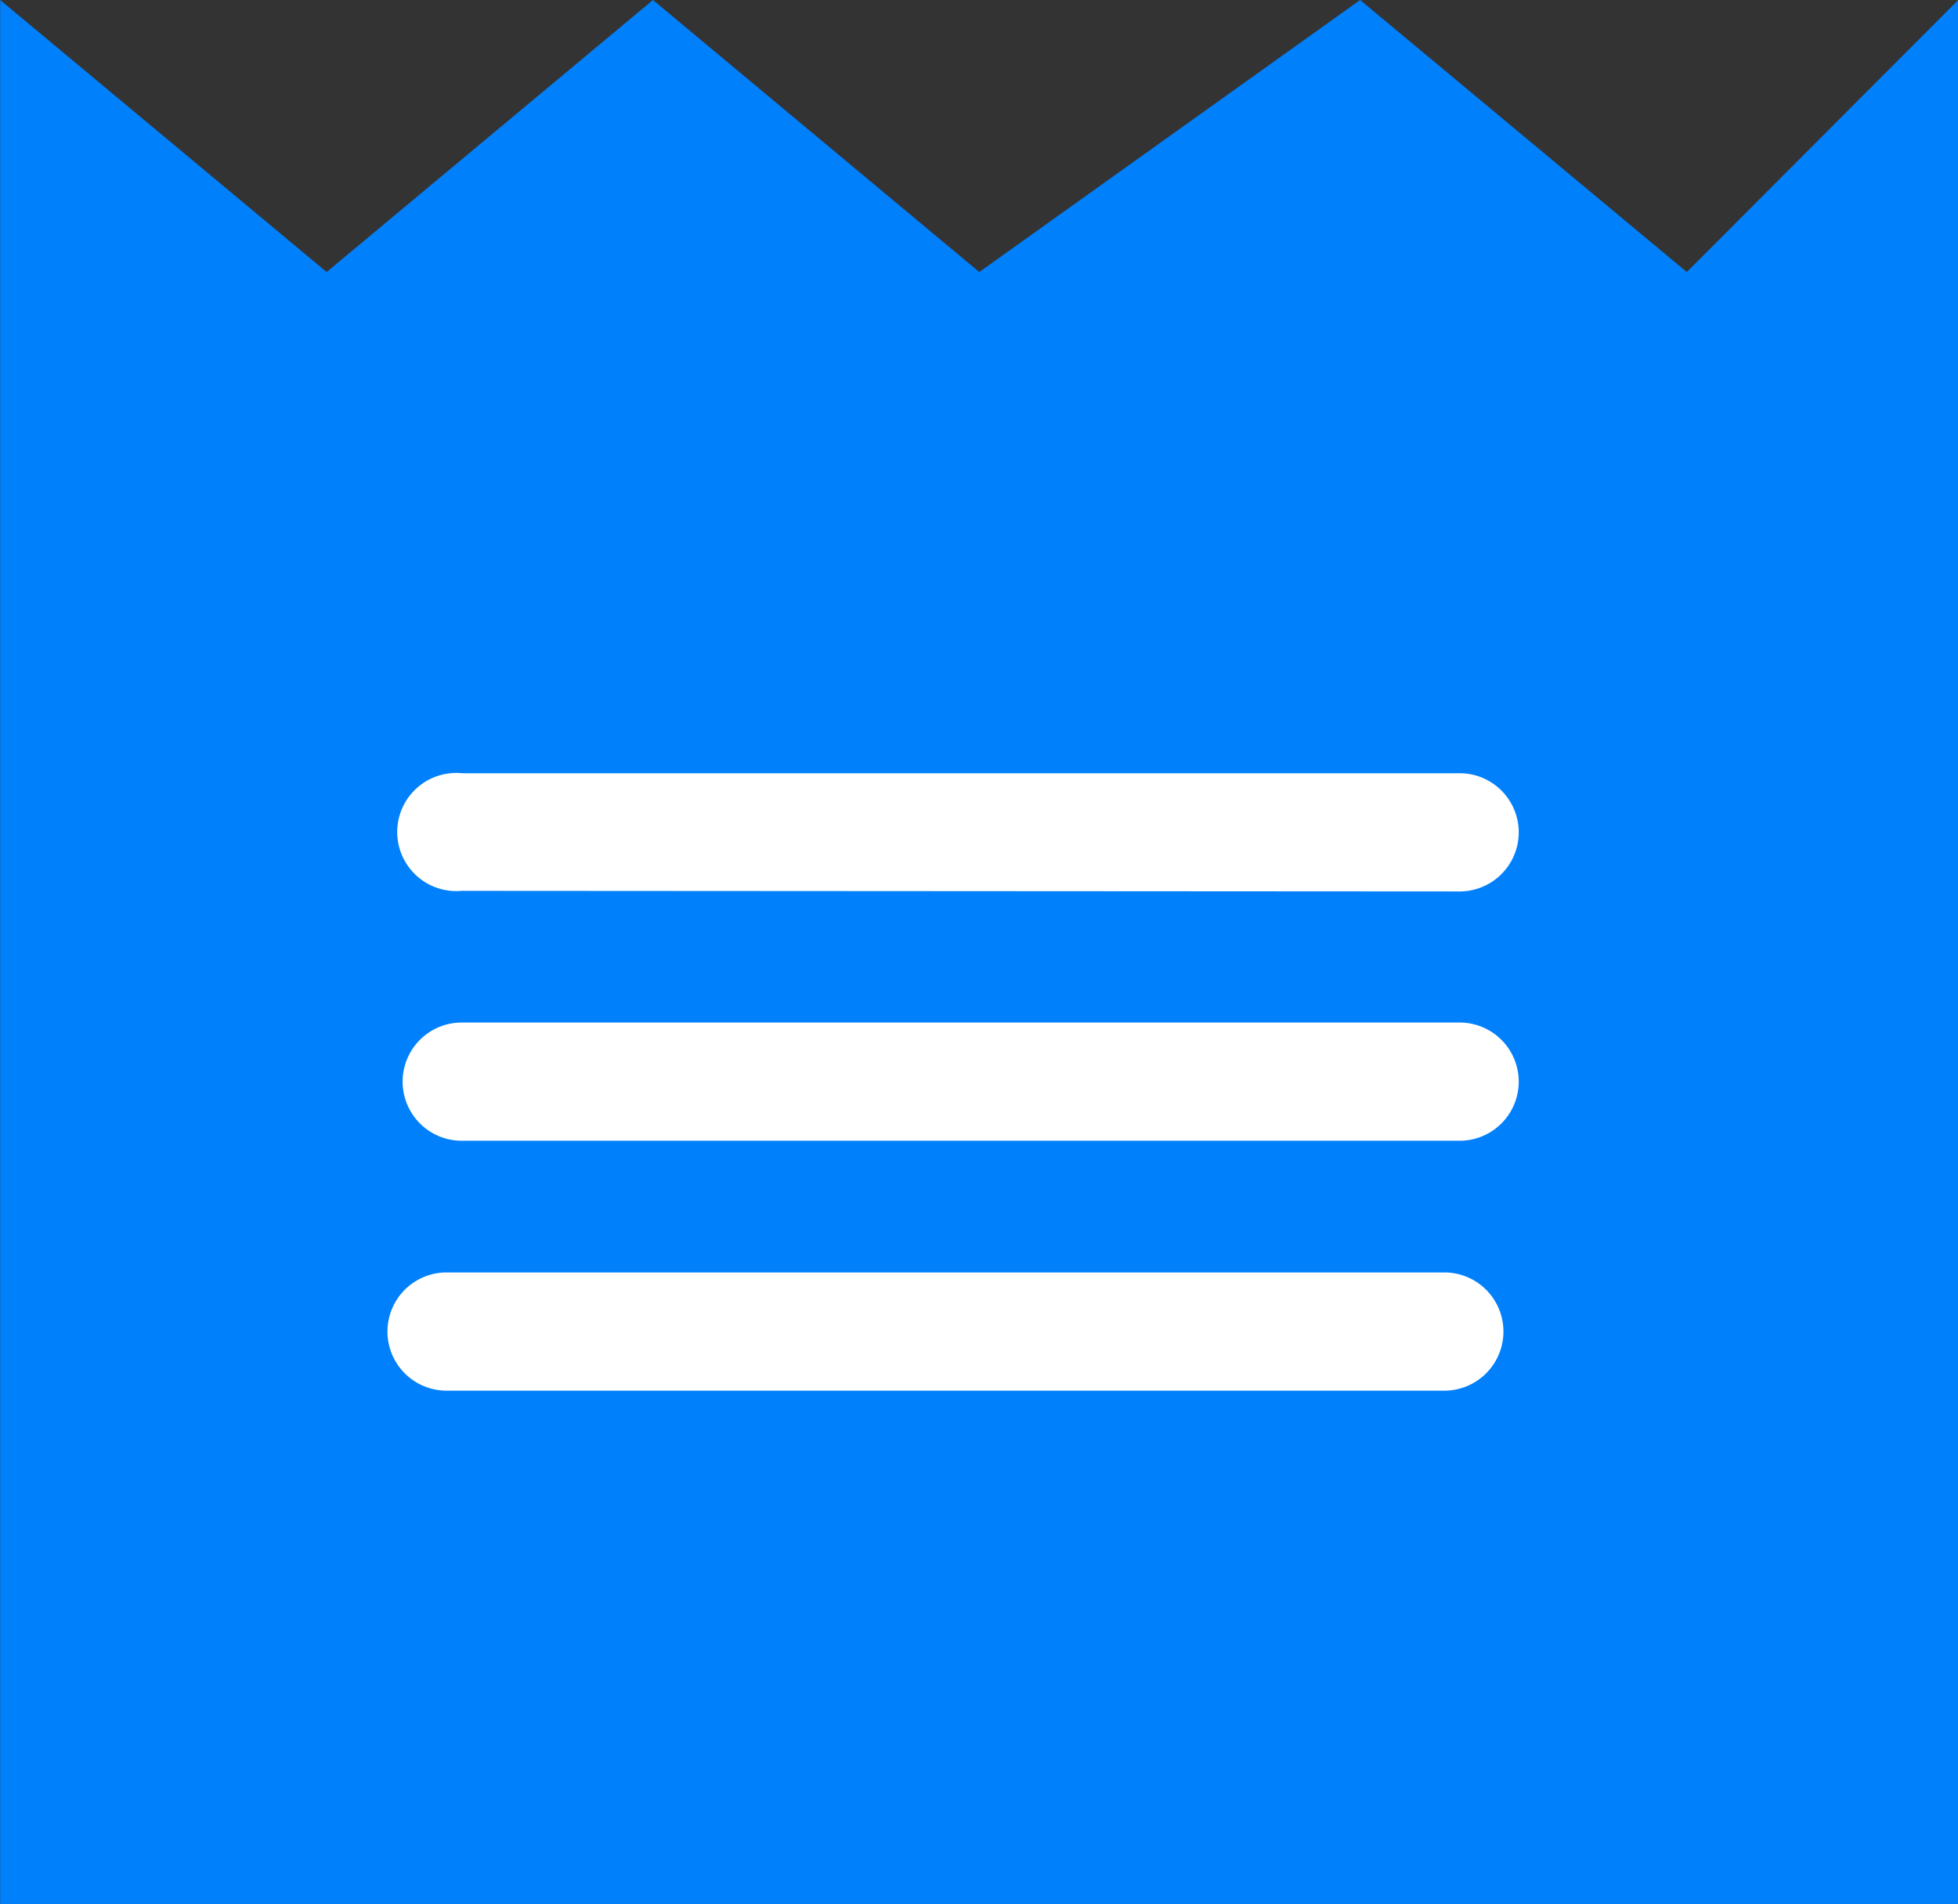 <svg xmlns="http://www.w3.org/2000/svg" width="25.855" height="25.141" viewBox="0 0 25.855 25.141">
  <rect x="0" y="0" width="25.855" height="25.141" fill="#333333" stroke="none"/>
  <g id="Grupo_4180" data-name="Grupo 4180" transform="translate(-1318 -19.749)">
    <path id="Caminho_2971" data-name="Caminho 2971" d="M-23663-3155.859V-3181l4.311,3.592,4.309-3.592,4.309,3.592,5.029-3.592,4.314,3.592,3.584-3.592v25.141Z" transform="translate(24981.002 3200.749)" fill="#0180fc"/>
    <path id="list" d="M.78,8.153a.78.78,0,1,1,0-1.561H13.955a.78.78,0,0,1,0,1.561Zm.2-3.3a.78.78,0,1,1,0-1.561H14.157a.78.78,0,1,1,0,1.561Zm0-3.3A.78.78,0,1,1,.984,0H14.157a.78.78,0,1,1,0,1.561Z" transform="translate(1323.117 29.959)" fill="#fff"/>
  </g>
</svg>

